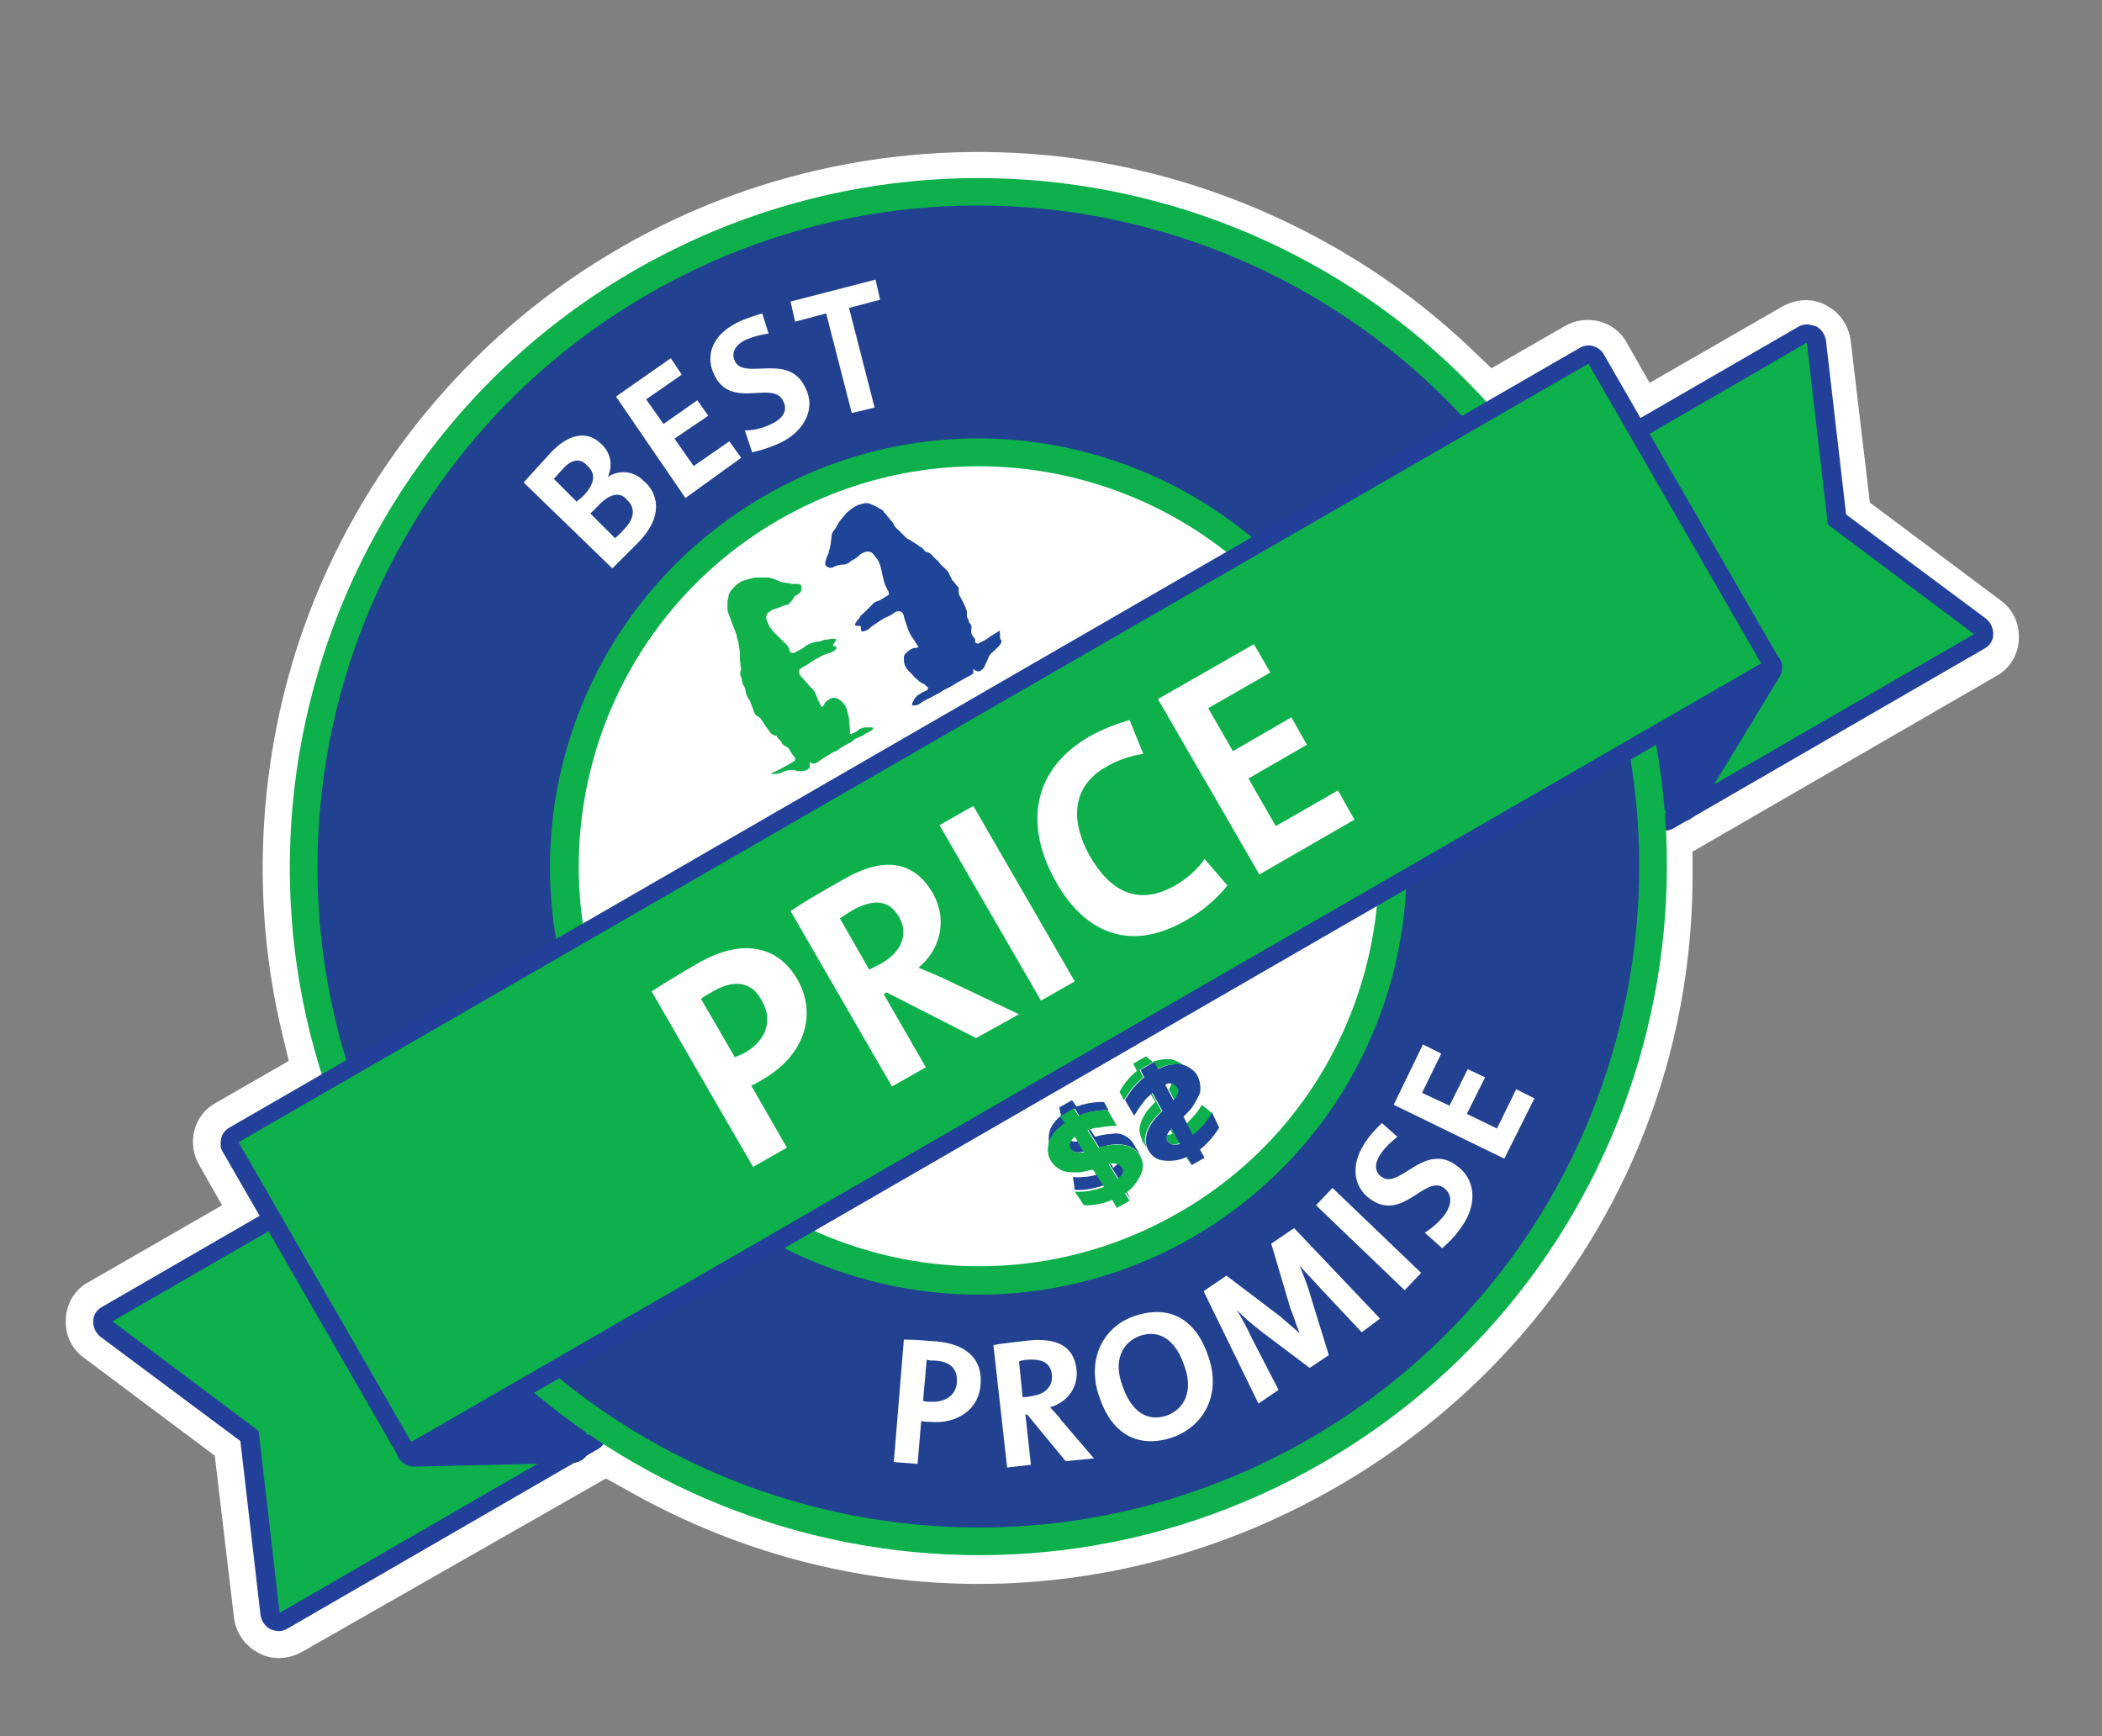 <?xml version="1.0" encoding="utf-8"?>
<!-- Generator: Adobe Illustrator 23.0.0, SVG Export Plug-In . SVG Version: 6.00 Build 0)  -->
<svg version="1.1" id="Layer_1" xmlns="http://www.w3.org/2000/svg" xmlns:xlink="http://www.w3.org/1999/xlink" x="0px" y="0px"
	 viewBox="0 0 230 190" style="enable-background:new 0 0 230 190;" xml:space="preserve">
<rect x="0" y="0" width="230" height="190" fill="#808080" stroke="none"/>
<style type="text/css">
	.st0{fill:#FFFFFF;}
	.st1{fill:#0DB04B;}
	.st2{fill:#224099;}
	.st3{fill:#0DB04B;stroke:#224099;stroke-width:0.988;stroke-miterlimit:10;}
	.st4{fill:#224291;}
	.st5{fill:#1F4598;}
	.st6{fill:#11B14C;}
	.st7{fill:#1E4597;}
</style>
<g>
	<path class="st0" d="M146.3,162.7c-24.4,14.1-53.6,14.2-78,0.2l-2-1.1l-33.3,19c-1.5,0.8-3.2,0.9-4.7,0.1c-1.5-0.8-2.5-2.2-2.7-3.9
		l-2.1-17.7L9.2,148.6c-1.4-1-2.1-2.6-2-4.3s1-3.2,2.5-4l14.6-8.4l-2.5-4.4c-1.4-2.4-0.6-5.5,1.8-6.8l8-4.6l-0.7-2.9
		c-3.7-15.2-2.6-31.7,3-46.3c6.4-16.7,18.5-30.9,34-39.8c15.5-9,33.8-12.3,51.5-9.5c15.5,2.5,30.3,9.8,41.6,20.6l2.2,2.1l8-4.6
		c2.4-1.4,5.5-0.6,6.8,1.8l2.5,4.4l14.6-8.4c1.5-0.8,3.2-0.9,4.7-0.1s2.5,2.2,2.7,3.9l2.1,17.7l14.3,10.7c1.4,1,2.1,2.6,2,4.3
		c-0.1,1.7-1,3.2-2.5,4l-33.2,19.2v2.3C185.3,123.3,170.7,148.6,146.3,162.7z"/>
	<g>
		<g>
			<path class="st1" d="M30.5,177.5c-0.2,0-0.3,0-0.4-0.1c-0.3-0.2-0.5-0.4-0.5-0.8l-2.3-19.4l-15.7-11.7c-0.3-0.2-0.4-0.5-0.4-0.9
				c0-0.3,0.2-0.6,0.5-0.8l33.9-19.6c0.2-0.1,0.3-0.1,0.5-0.1c0.1,0,0.2,0,0.3,0c0.3,0.1,0.5,0.2,0.6,0.5l18.4,31.8
				c0.3,0.5,0.1,1.1-0.4,1.4l-34,19.6C30.9,177.4,30.7,177.5,30.5,177.5z"/>
			<path class="st2" d="M46.1,125.1l18.4,31.8l-33.9,19.6l-2.3-19.9l-16-12L46.1,125.1 M46.1,123.1c-0.3,0-0.7,0.1-1,0.3L11.2,143
				c-0.6,0.3-1,0.9-1,1.6c0,0.7,0.3,1.3,0.8,1.7l15.3,11.4l2.2,19c0.1,0.7,0.5,1.3,1.1,1.6c0.3,0.1,0.6,0.2,0.9,0.2
				c0.3,0,0.7-0.1,1-0.3l33.9-19.6c0.5-0.3,0.8-0.7,0.9-1.2c0.1-0.5,0.1-1.1-0.2-1.5l-18.4-31.8C47.4,123.4,46.8,123.1,46.1,123.1
				L46.1,123.1z"/>
		</g>
		<g>
			<path class="st1" d="M182.2,89.9c-0.3,0-0.7-0.2-0.9-0.5L163,57.6c-0.1-0.2-0.2-0.5-0.1-0.8s0.2-0.5,0.5-0.6l33.9-19.6
				c0.2-0.1,0.3-0.1,0.5-0.1s0.3,0,0.4,0.1c0.3,0.2,0.5,0.4,0.5,0.8l2.3,19.4l15.7,11.7c0.3,0.2,0.4,0.5,0.4,0.9s-0.2,0.6-0.5,0.8
				l-33.9,19.6C182.5,89.9,182.4,89.9,182.2,89.9z"/>
			<path class="st2" d="M197.7,37.5l2.3,19.9l16,12L182.1,89l-18.4-31.8L197.7,37.5 M197.7,35.5c-0.3,0-0.7,0.1-1,0.3l-33.9,19.6
				c-0.5,0.3-0.8,0.7-0.9,1.2c-0.1,0.5-0.1,1.1,0.2,1.5l18.4,31.8c0.4,0.6,1,1,1.7,1c0.3,0,0.7-0.1,1-0.3L217.1,71
				c0.6-0.3,1-0.9,1-1.6s-0.3-1.3-0.8-1.7L202,56.3l-2.2-19c-0.1-0.7-0.5-1.3-1.1-1.6C198.3,35.6,198,35.5,197.7,35.5L197.7,35.5z"
				/>
		</g>
		<g>
			<path class="st2" d="M45.3,159.3c-0.4,0-0.8-0.3-1-0.7c-0.1-0.4,0.1-0.9,0.5-1.1l13.1-7.6c0.2-0.1,0.3-0.1,0.5-0.1
				c0.3,0,0.7,0.2,0.9,0.5l4.2,7.2c0.2,0.3,0.2,0.7,0,1S63,159,62.6,159C62.7,159,45.3,159.3,45.3,159.3z"/>
			<path class="st2" d="M58.4,150.8l4.2,7.2l-17.3,0.4L58.4,150.8 M58.4,148.8c-0.3,0-0.7,0.1-1,0.3l-13.1,7.6
				c-0.8,0.5-1.2,1.4-0.9,2.3c0.2,0.9,1,1.5,1.9,1.5l0,0l17.3-0.4c0.7,0,1.4-0.4,1.7-1s0.3-1.4,0-2l-4.2-7.2
				C59.8,149.1,59.1,148.8,58.4,148.8L58.4,148.8z"/>
		</g>
		<g>
			<path class="st2" d="M184,88.9c-0.4,0-0.7-0.2-0.9-0.5l-4.1-7.2c-0.3-0.5-0.1-1.1,0.4-1.4l13.1-7.6c0.2-0.1,0.3-0.1,0.5-0.1
				c0.3,0,0.5,0.1,0.7,0.3c0.3,0.3,0.4,0.8,0.1,1.2l-9,14.8C184.7,88.7,184.3,88.9,184,88.9L184,88.9z"/>
			<path class="st2" d="M193,73.1l-9,14.8l-4.1-7.2L193,73.1 M193,71.1c-0.3,0-0.7,0.1-1,0.3L178.9,79c-1,0.6-1.3,1.8-0.7,2.7
				l4.1,7.2c0.4,0.6,1,1,1.7,1l0,0c0.7,0,1.3-0.4,1.7-1l9-14.8c0.5-0.8,0.4-1.8-0.3-2.4C194,71.3,193.5,71.1,193,71.1L193,71.1z"/>
		</g>
		<path class="st3" d="M44.6,150.3"/>
		<g>
			<path class="st1" d="M69.4,29.6C33.4,50.4,21,96.5,41.8,132.5c20.8,36,66.9,48.4,102.9,27.6c36-20.8,48.4-66.9,27.6-102.9
				C151.5,21.1,105.5,8.8,69.4,29.6z M129,132.7c-21,12.1-47.7,4.9-59.8-16c-12.1-21-4.9-47.7,16-59.8c21-12.1,47.7-4.9,59.8,16
				C157.1,93.9,149.9,120.7,129,132.7z"/>
			<path class="st4" d="M70.9,32.2c-34.6,20-46.4,64.2-26.5,98.8s64.2,46.4,98.8,26.5s46.4-64.2,26.5-98.8
				C149.7,24.1,105.5,12.2,70.9,32.2z M130.5,135.4c-22.4,12.9-51,5.3-64-17.1s-5.3-51,17.1-64s51-5.3,64,17.1
				S152.9,122.4,130.5,135.4z"/>
		</g>
		<g>
			<path class="st1" d="M45,158.8c-0.1,0-0.2,0-0.3,0c-0.3-0.1-0.5-0.2-0.6-0.5l-18.9-32.8c-0.3-0.5-0.1-1.1,0.4-1.4l147.7-85.3
				c0.2-0.1,0.3-0.1,0.5-0.1c0.3,0,0.7,0.2,0.9,0.5L193.6,72c0.1,0.2,0.2,0.5,0.1,0.8s-0.2,0.5-0.5,0.6L45.5,158.7
				C45.4,158.8,45.2,158.8,45,158.8z"/>
			<path class="st2" d="M173.8,39.8l18.9,32.8L45,157.8L26.1,125L173.8,39.8 M173.8,37.8c-0.3,0-0.7,0.1-1,0.3L25.1,123.4
				c-0.5,0.3-0.8,0.7-0.9,1.2c-0.1,0.5-0.1,1.1,0.2,1.5l18.9,32.8c0.3,0.5,0.7,0.8,1.2,0.9c0.2,0,0.3,0.1,0.5,0.1
				c0.3,0,0.7-0.1,1-0.3l147.7-85.3c0.5-0.3,0.8-0.7,0.9-1.2c0.1-0.5,0.1-1.1-0.2-1.5l-18.9-32.8C175.1,38.1,174.4,37.8,173.8,37.8
				L173.8,37.8z"/>
		</g>
		<g>
			<path class="st0" d="M83.5,118.1c-0.3,0.2-0.8,0.5-1.3,0.7l3.9,6.8l-3.7,2.1l-11.1-19.2c1.5-1,3.2-2,5.1-3.1
				c4.7-2.7,8.6-2,10.8,1.7S88.2,115.4,83.5,118.1z M78,108.5c-0.5,0.3-0.9,0.5-1.3,0.8l3.7,6.4c0.4-0.2,0.8-0.3,1.1-0.5
				c2.3-1.3,3.1-3.5,1.9-5.6C82.4,107.6,80.6,107,78,108.5z"/>
			<path class="st0" d="M106.8,113.6l-9.8-5l-0.3,0.2l4.6,8l-3.7,2.1L86.5,99.7c1.5-1,3.2-2,5.5-3.3c4.2-2.5,7.8-2.6,10.1,1.4
				c1.6,2.9,0.8,6.1-1.6,8.1c1,0.4,1.9,0.8,2.8,1.2l8.2,3.9L106.8,113.6z M93.3,99.6c-0.5,0.3-1.1,0.7-1.4,0.9l3.2,5.6
				c0.3-0.1,0.8-0.4,1.4-0.7c2.2-1.3,2.9-3.2,1.9-5C97.3,98.5,95.7,98.3,93.3,99.6z"/>
			<path class="st0" d="M113.9,109.5l-11.1-19.2l3.7-2.1l11.1,19.2L113.9,109.5z"/>
			<path class="st0" d="M129.8,100.7c-6.7,3.9-11.5,0.7-14.2-4.1c-3.5-6.1-2.8-12.3,3.6-16c1.4-0.8,3-1.4,4.4-1.8l1.5,3.7
				c-1.4,0.2-2.9,0.7-4.2,1.5c-3.6,2.1-3.8,5.8-1.7,9.6c2.4,4.2,5.5,5.5,9.4,3.3c1.2-0.7,2.5-1.8,3.2-2.9l2.5,2.9
				C133.2,98.3,131.6,99.7,129.8,100.7z"/>
			<path class="st0" d="M137.8,95.7l-11.1-19.2l10.5-6l1.8,3.1l-6.8,3.9l2.7,4.7l6.4-3.7l1.7,3l-6.4,3.7l3,5.2l6.8-3.9l1.8,3.2
				L137.8,95.7z"/>
		</g>
		<g>
			<path class="st0" d="M69.8,59.4C69.2,60,68.2,61,67,62.2l-9.7-9.4c0.8-0.9,1.9-2.1,3-3.3c2-2.1,4-2.4,5.5-0.9
				c1,0.9,1.3,2.3,0.7,3.6l0,0c1.2-0.8,2.8-0.7,3.9,0.4C72.1,54,72.6,56.6,69.8,59.4z M61.6,51.3c-0.4,0.4-0.7,0.8-1,1.1l2.5,2.5
				c0.2-0.2,0.5-0.4,0.8-0.7c1.2-1.3,1.3-2.4,0.4-3.2C63.6,50.2,62.7,50.1,61.6,51.3z M65.4,55.4c-0.1,0.1-0.6,0.6-0.8,0.8l2.7,2.7
				c0.2-0.2,0.7-0.6,1-1c1.2-1.2,1.2-2.4,0.3-3.2C67.8,53.7,66.6,54.1,65.4,55.4z"/>
			<path class="st0" d="M75,54.5l-7.6-11.1l6-4.2l1.2,1.8l-3.9,2.7l1.9,2.7l3.7-2.6l1.2,1.7L73.8,48l2.1,3l3.9-2.7l1.3,1.8L75,54.5z
				"/>
			<path class="st0" d="M85.3,48.5c-1.1,0.5-2.1,0.8-3,1l-0.8-2.4c0.9,0,1.9-0.2,2.9-0.7c1.1-0.5,1.9-1.4,1.3-2.5
				c-1.1-2.4-5.8,1.1-7.6-3c-1-2.2,0-4.5,3-5.8c0.7-0.3,1.6-0.6,2.3-0.8l0.7,2.2c-0.8,0.1-1.5,0.3-2.3,0.6c-1.4,0.6-1.8,1.5-1.4,2.4
				c1,2.2,5.9-1,7.7,2.9C89.3,44.6,88.1,47.2,85.3,48.5z"/>
			<path class="st0" d="M92.9,33.7l2.8,10.9l-2.5,0.6l-2.8-10.9L87,35.2L86.5,33l9.3-2.4l0.5,2.2L92.9,33.7z"/>
		</g>
		<g>
			<path class="st0" d="M101.7,155.6c-0.2,0-0.6,0-0.9-0.1l-0.4,4.7l-2.6-0.2l1.1-13.4c1.1,0,2.3,0.1,3.6,0.2c3.3,0.3,5,2,4.8,4.6
				C107.2,154,105,155.9,101.7,155.6z M102.3,148.9c-0.3,0-0.6,0-0.9-0.1l-0.4,4.5c0.3,0.1,0.5,0.1,0.8,0.1c1.6,0.1,2.8-0.7,2.9-2.1
				C104.8,149.9,104.1,149,102.3,148.9z"/>
			<path class="st0" d="M116.6,159.9l-4.2-5.1h-0.2l0.6,5.5l-2.6,0.3l-1.5-13.4c1-0.2,2.3-0.3,3.8-0.5c3-0.3,5,0.5,5.3,3.2
				c0.2,2-1.1,3.6-2.9,4.1c0.4,0.5,0.9,0.9,1.2,1.4l3.6,4.2L116.6,159.9z M112.5,148.8c-0.4,0-0.8,0.1-1,0.2l0.4,3.9
				c0.2,0,0.5,0,0.9-0.1c1.6-0.2,2.4-1.1,2.3-2.3C115,149.2,114.1,148.7,112.5,148.8z"/>
			<path class="st0" d="M128.3,157.3c-3.9,1.3-6.7-0.5-8-4.4c-1.5-4.2,0.5-7.8,3.9-8.9c3.9-1.3,6.7,0.5,8,4.4
				C133.7,152.6,131.7,156.1,128.3,157.3z M124.7,146.2c-1.9,0.7-2.9,2.7-1.9,5.4c0.9,2.7,2.6,4.1,4.9,3.3c1.9-0.7,2.9-2.7,1.9-5.4
				C128.7,146.8,127,145.4,124.7,146.2z"/>
			<path class="st0" d="M149,145.8l-4.5-4.8c-0.8-0.9-1.7-1.8-2.3-2.5l0,0c0.3,0.8,0.8,1.9,1.1,3l2.1,6.8l-2.1,1.4l-5.3-4
				c-1-0.8-2-1.6-2.7-2.4l0,0c0.6,1,1.2,2.1,1.7,3.2l2.9,5.6l-2.2,1.5l-6-12.3l2.5-1.7l5.8,4.4c0.6,0.5,1.5,1.3,2.2,1.9l0,0
				c-0.4-1-0.7-2-1-2.7l-2.1-7.1l2.5-1.7l9.4,9.9L149,145.8z"/>
			<path class="st0" d="M153.7,141.2l-9.7-9.3l1.8-1.9l9.7,9.3L153.7,141.2z"/>
			<path class="st0" d="M159.9,134.3c-0.7,1-1.4,1.7-2.1,2.3l-1.9-1.7c0.8-0.5,1.6-1.2,2.2-2c0.7-1,0.9-2.1-0.1-2.9
				c-2.1-1.5-4.5,3.8-8.1,1.2c-1.9-1.4-2.2-3.9-0.3-6.5c0.4-0.6,1.1-1.3,1.6-1.8l1.7,1.5c-0.6,0.5-1.2,1-1.7,1.7
				c-0.9,1.2-0.8,2.2,0,2.7c1.9,1.4,4.6-3.8,8.1-1.3C161.5,129,161.7,131.8,159.9,134.3z"/>
			<path class="st0" d="M164.6,126.8l-12.1-5.9l3.2-6.6l2,1l-2.1,4.3l3,1.4l2-4l1.9,0.9l-2,4l3.3,1.6l2.1-4.3l2,1L164.6,126.8z"/>
		</g>
		<g>
			<path class="st5" d="M109.6,70.1c0,0.2-0.1,0.3-0.2,0.5c-0.2,0.2-0.5,0.5-0.7,0.7c-0.3,0.2-0.5,0.5-0.6,0.8s-0.3,0.6-0.4,0.9
				c-0.1,0.1-0.1,0.2-0.3,0.3l-0.1,0.1c-0.1,0.1-0.3,0.1-0.5,0c-0.1,0-0.2-0.1-0.3-0.2c-0.1,0,0,0.1,0,0.1c0,0.1,0,0.2,0,0.3
				c0,0.1-0.1,0.2-0.3,0.3c-0.4,0.2-0.7,0.4-1.1,0.6c-0.4,0.2-0.8,0.5-1.2,0.7c-0.1,0.1-0.3,0.1-0.4,0.2c-0.2,0.1-0.4,0.2-0.5,0.3
				c-0.3,0.2-0.6,0.3-0.9,0.5c-0.2,0.1-0.4,0.2-0.6,0.3c-0.1,0-0.1,0.1-0.2,0.1c-0.2,0.1-0.4,0.2-0.5,0.3c-0.2,0.2-0.5,0.3-0.8,0.3
				c-0.2,0-0.2,0-0.2-0.2c0.1-0.2,0.2-0.4,0.3-0.6c0.1-0.1,0.2-0.2,0.3-0.3c0.3-0.2,0.6-0.4,0.9-0.5c0.1,0,0.2-0.1,0.2-0.2
				c0.1-0.1,0.1-0.1,0-0.2s-0.2-0.1-0.2-0.2c-0.1-0.1-0.2-0.1-0.3-0.2c-0.3-0.1-0.5-0.3-0.7-0.5c-0.2-0.1-0.3-0.3-0.5-0.5
				c-0.1-0.1-0.2-0.2-0.4-0.4c-0.2-0.2-0.3-0.4-0.4-0.6c-0.1-0.3-0.1-0.6-0.1-0.9c0-0.1,0.1-0.3,0.2-0.4c0.3-0.3,0.7-0.6,1.1-0.6
				c0.1,0,0.2,0,0.3-0.1c-0.1-0.1-0.1-0.2-0.2-0.3c-0.1-0.2-0.2-0.3-0.3-0.5c-0.1-0.1-0.2-0.3-0.3-0.4c-0.1-0.2-0.2-0.4-0.3-0.6
				c0-0.1-0.1-0.2-0.1-0.3c-0.1-0.3-0.2-0.6-0.3-0.9c0-0.1-0.1-0.2-0.1-0.4c-0.1-0.3-0.2-0.5-0.5-0.5c-0.1,0-0.2,0-0.3,0
				C98,67,97.9,67,97.8,67.1s-0.2,0.1-0.3,0.2l0,0c-0.4,0.2-0.9,0.4-1.3,0.7c-0.1,0.1-0.2,0.1-0.3,0.2c-0.3,0.2-0.6,0.4-0.8,0.6
				s-0.4,0.2-0.6,0.3h-0.1c-0.1,0-0.2-0.1-0.2-0.2s0-0.1,0-0.2s0-0.2-0.1-0.2s-0.2,0-0.3,0c-0.2,0-0.3-0.1-0.2-0.3
				c0.1-0.1,0.1-0.2,0.2-0.3c0.1-0.1,0.2-0.2,0.3-0.4c0.1-0.2,0.3-0.3,0.5-0.5s0.4-0.4,0.5-0.5c0.2-0.2,0.3-0.3,0.5-0.5
				c0.1-0.1,0.3-0.2,0.4-0.2c0.3-0.1,0.6-0.3,0.9-0.5c0.1,0,0.1-0.1,0.2-0.1c0.2-0.1,0.2-0.3,0.1-0.5c0-0.1-0.1-0.1-0.1-0.2
				c-0.2-0.3-0.3-0.6-0.4-1c-0.1-0.4-0.2-0.8-0.3-1.3c-0.1-0.4-0.2-0.7-0.4-1c-0.1-0.1-0.2-0.2-0.3-0.4c0,0,0,0-0.1-0.1
				c-0.2-0.3-0.5-0.4-0.9-0.3c-0.3,0.1-0.5,0.2-0.7,0.4c-0.2,0.2-0.4,0.3-0.7,0.5c-0.1,0-0.1,0.1-0.2,0.1c-0.3,0.3-0.6,0.4-1,0.4
				l0,0c-0.3,0-0.5,0.1-0.8,0.2c-0.1,0-0.1,0.1-0.2,0.1c-0.3,0.1-0.6,0-0.8-0.3c0,0,0-0.1,0-0.2c0-0.2,0.1-0.4,0.2-0.7
				c0.1-0.2,0.2-0.4,0.2-0.6c0-0.1,0.1-0.2,0.1-0.3c0-0.2,0.1-0.3,0.1-0.5c0-0.3,0.1-0.6,0.1-0.9c0-0.2,0.1-0.3,0.2-0.5
				c0.3-0.3,0.4-0.7,0.7-1.1c0.2-0.2,0.4-0.5,0.6-0.7c0.1-0.2,0.3-0.3,0.4-0.4c0,0,0.1,0,0.1-0.1c0.3-0.2,0.7-0.5,1.1-0.6
				c0.3-0.1,0.7-0.2,1-0.1c0.2,0.1,0.5,0.2,0.7,0.3c0.2,0.1,0.5,0.3,0.7,0.4c0.1,0,0.1,0.1,0.2,0.2c0.1,0.2,0.3,0.3,0.4,0.5
				c0.2,0.2,0.4,0.5,0.6,0.7c0,0.1,0.1,0.1,0.1,0.2c0.1,0.3,0.4,0.5,0.6,0.7c0.2,0.2,0.5,0.5,0.7,0.7c0.1,0.1,0.2,0.2,0.3,0.2
				c0.3,0.2,0.5,0.3,0.8,0.5c0.2,0.1,0.4,0.3,0.6,0.4c0.2,0.1,0.3,0.3,0.4,0.4c0.1,0.1,0.1,0.1,0.2,0.1c0.3,0.1,0.5,0.2,0.7,0.5
				c0.1,0.1,0.2,0.2,0.3,0.3c0.2,0.1,0.3,0.3,0.4,0.4c0.2,0.3,0.4,0.4,0.6,0.6c0.2,0.2,0.4,0.4,0.5,0.7c0.1,0.2,0.2,0.4,0.3,0.6
				c0.2,0.2,0.4,0.5,0.6,0.7c0.1,0.1,0.1,0.2,0.1,0.4v0.1c0,0.2,0,0.3,0.1,0.5c0.3,0.5,0.6,1.1,0.8,1.7c0,0.1,0,0.1,0,0.2
				s0,0.1,0,0.2s0,0.3,0.1,0.4s0.1,0.2,0.1,0.3c0,0.1,0.1,0.2,0.2,0.3c0.1,0.1,0.1,0.3,0.1,0.4c0,0,0,0,0,0.1c-0.1,0.4,0,0.7,0.3,1
				c0.1,0.1,0.1,0.2,0.1,0.3c0,0.1,0,0.3,0.2,0.3c0.1,0,0.1,0.1,0.2,0c0.4-0.2,0.8-0.4,1.2-0.7c0.1-0.1,0.2-0.1,0.3-0.2
				c0.3-0.2,0.5-0.3,0.8-0.5C109.4,70.1,109.5,70,109.6,70.1z"/>
			<path class="st6" d="M88.6,83.4c0,0.1,0,0.1,0,0.2s0,0.2,0,0.3c0,0.1-0.1,0.2-0.2,0.3c-0.2,0.1-0.5,0.2-0.7,0.2s-0.5,0-0.7-0.1
				c-0.5-0.1-0.9,0-1.4,0.2c-0.2,0.1-0.5,0.2-0.8,0.2c-0.2,0-0.3,0-0.4,0c0-0.1,0-0.1,0.1-0.1c0.1-0.1,0.2-0.1,0.4-0.2
				c0.1,0,0.2-0.1,0.2-0.1c0.4-0.2,0.9-0.5,1.3-0.7c0.2-0.1,0.3-0.2,0.5-0.3C87,83.2,87,83.1,87,83c0-0.1-0.1-0.1-0.1-0.2
				c-0.1-0.1-0.2-0.2-0.3-0.4c-0.1-0.2-0.2-0.3-0.3-0.5l-0.1-0.1c-0.1,0-0.1-0.1-0.2-0.1c-0.2-0.1-0.4-0.2-0.5-0.5
				c0,0,0-0.1-0.1-0.1c-0.1-0.2-0.3-0.3-0.4-0.5c0-0.1-0.1-0.1-0.2-0.1c-0.1,0-0.1-0.1-0.2-0.1c-0.1,0-0.2-0.1-0.3-0.2
				c-0.1-0.2-0.3-0.4-0.5-0.7c-0.2-0.3-0.4-0.6-0.6-0.9c-0.1-0.1-0.2-0.2-0.3-0.2c-0.2-0.1-0.3-0.3-0.4-0.5
				c-0.1-0.4-0.3-0.7-0.4-1.1c0-0.1-0.1-0.1-0.1-0.2c-0.2-0.2-0.3-0.5-0.4-0.8c0-0.3-0.1-0.6-0.3-0.9c-0.1-0.1-0.1-0.3-0.1-0.4
				c0-0.2-0.1-0.4-0.2-0.6c0-0.1,0-0.2,0-0.2c0-0.2,0-0.3,0.1-0.4c0-0.1,0-0.1,0-0.2C81,72.9,81,72.7,81,72.5c-0.1-0.5,0-1-0.1-1.5
				c0-0.2-0.1-0.4-0.1-0.7c-0.1-0.3-0.2-0.6-0.2-0.8c-0.1-0.3-0.2-0.5-0.3-0.8c-0.2-0.4-0.3-0.9-0.5-1.3c-0.1-0.3-0.2-0.5-0.2-0.8
				c0-0.1,0-0.3,0-0.5s0-0.5,0.1-0.7c0-0.4,0.2-0.7,0.4-0.9c0.3-0.4,0.7-0.7,1.1-0.9c0.2-0.1,0.4-0.1,0.6-0.2
				c0.4-0.1,0.7-0.2,1.1-0.2c0.1,0,0.2,0,0.3,0c0.3,0,0.5,0,0.8,0s0.5,0.1,0.8,0.2s0.5,0.3,0.8,0.3c0.3,0.1,0.7,0.1,1,0.2
				c0.2,0,0.4,0,0.6,0h0.1c0.2,0,0.4,0.1,0.4,0.4c0,0.2,0,0.4-0.2,0.6c-0.1,0.1-0.2,0.1-0.3,0.2c-0.2,0.1-0.3,0.2-0.4,0.4
				c-0.1,0.2-0.3,0.4-0.5,0.6c-0.1,0.1-0.2,0.1-0.3,0.1c-0.4,0.1-0.7,0.3-1.1,0.4c-0.2,0.1-0.4,0.1-0.5,0.2S84.1,67,84,67.1
				c-0.2,0.3-0.2,0.5-0.1,0.8c0,0.1,0.1,0.2,0.1,0.2c0.1,0.2,0.1,0.4,0.3,0.6s0.3,0.5,0.6,0.7c0.3,0.3,0.6,0.6,0.9,0.9
				c0.3,0.2,0.5,0.5,0.6,0.9c0.1,0.3,0.3,0.3,0.6,0.2c0.3-0.2,0.6-0.3,0.9-0.5c0.1,0,0.1-0.1,0.2-0.2c0.2-0.1,0.4-0.2,0.6-0.3
				c0.3-0.1,0.7-0.2,1-0.2c0.1,0,0.2-0.1,0.3-0.1c0.1-0.1,0.3-0.1,0.4-0.1c0.2,0,0.5-0.1,0.7-0.1c0.1,0,0.1,0,0.2,0
				c0.2,0,0.2,0.1,0.1,0.3c-0.1,0.1-0.1,0.2-0.2,0.3c-0.1,0.1-0.1,0.2,0.1,0.2c0.3,0.1,0.3,0.2,0.1,0.4c-0.2,0.2-0.4,0.3-0.7,0.4
				c-0.2,0-0.4,0.1-0.6,0.2c-0.3,0.1-0.5,0.3-0.8,0.4c-0.4,0.2-0.7,0.5-1.1,0.7c-0.1,0.1-0.2,0.1-0.3,0.2c-0.1,0-0.2,0.1-0.2,0.1
				c-0.3,0.2-0.4,0.4-0.2,0.7c0.1,0.2,0.3,0.4,0.4,0.5c0.3,0.3,0.5,0.6,0.8,0.9c0.1,0.1,0.2,0.2,0.3,0.3c0.1,0.1,0.1,0.2,0.2,0.3
				c0.1,0.3,0.2,0.5,0.3,0.8c0,0.1,0.1,0.1,0.1,0.2c0.1,0.1,0.1,0.3,0.2,0.4c0.1,0.2,0.2,0.2,0.3,0c0,0,0.1-0.1,0.1-0.2
				c0.2-0.3,0.5-0.5,0.8-0.6s0.6,0,0.9,0.2c0.4,0.3,0.7,0.7,0.8,1.2c0.1,0.3,0.1,0.5,0.2,0.8v0.1c0,0.4,0.1,0.8,0.1,1.2
				c0,0.1,0,0.2,0,0.3c0,0.1,0.1,0.2,0.2,0.1c0.2-0.1,0.5-0.2,0.7-0.4c0.1-0.1,0.3-0.2,0.4-0.2c0.2-0.1,0.3-0.1,0.5-0.1s0.3,0,0.5,0
				h0.1c0.1,0,0.2,0.1,0.1,0.2c-0.1,0.1-0.2,0.2-0.4,0.3c-0.1,0.1-0.3,0.1-0.4,0.2c-0.1,0.1-0.2,0.1-0.3,0.2
				c-0.2,0.1-0.5,0.2-0.7,0.3c-0.1,0-0.2,0.1-0.3,0.2c-0.3,0.3-0.7,0.4-1,0.6c-0.2,0.1-0.3,0.2-0.5,0.3c-0.2,0.2-0.4,0.3-0.7,0.4
				c-0.3,0.2-0.7,0.4-1,0.6s-0.6,0.4-0.9,0.6C89.1,83.6,88.9,83.6,88.6,83.4C88.8,83.5,88.8,83.5,88.6,83.4
				C88.7,83.4,88.7,83.4,88.6,83.4z"/>
		</g>
		<g>
			<path class="st7" d="M117.3,125.9c0.2,0.2,0.7,0.3,1.3,0.1l-0.7-1.1c-0.6,0.1-0.7-0.1-0.7-0.1
				C116.8,125.3,117.1,125.8,117.3,125.9z"/>
			<path class="st7" d="M121.4,127.4l1,1.6c0.6-0.5,0.7-1,0.4-1.3c-0.1-0.2-0.3-0.3-0.6-0.3l0,0c-0.1,0.2-0.4,0.4-0.4,0.4l-0.2-0.4
				C121.5,127.4,121.4,127.4,121.4,127.4z"/>
			<path class="st7" d="M115.4,124c0.3-0.5,1.2-1.1,1.2-1.1l-0.5-0.7l1.5-0.9l0.5,0.8c1.6-0.7,3.2-0.6,3.2-0.6l-0.5-0.9
				c0,0-1.4-0.1-3,0.5l-0.5-0.7l-1.4,0.8l0.2,0.9c0,0-0.7,0.5-1.1,1.3c-0.4,0.8-0.2,1.7-0.2,2.5C114.7,125,115.1,124.4,115.4,124z"
				/>
			<path class="st7" d="M123.1,124.3c-0.6-0.3-1-0.3-1.6-0.2c-0.6,0-1.7,0.3-1.7,0.3l-0.5-0.8c-0.1,0-0.1,0-0.2,0.1l1.2,1.9
				c0.2-0.1,0.5-0.1,0.7-0.2c0.7-0.2,1.8-0.3,2.7,0.1c0.4,0.2,0.8,0.5,1.1,1l0,0c0-0.1-0.5-0.9-0.6-1
				C124.1,125.2,123.7,124.6,123.1,124.3z"/>
			<path class="st7" d="M120.1,128.5L120.1,128.5c-0.2,0.1-0.9,0.3-1.6,0.3c-0.6,0.1-1.1,0-1.1,0l0.2,1.4c0,0,1.2,0.2,3.2-0.5
				L120.1,128.5z"/>
			<path class="st7" d="M123.2,130.5l0.5,0.8l-0.4-0.9C123.3,130.4,123.3,130.5,123.2,130.5z"/>
			<path class="st1" d="M123.6,125.5c-0.9-0.4-2-0.2-2.7-0.1c-0.2,0-0.4,0.1-0.7,0.2l-1.2-1.9c0.5-0.2,0.9-0.3,1.3-0.3
				c0.8-0.2,1.9-0.2,1.9-0.2l-1-1.7c0,0-1.6-0.1-3.2,0.6l-0.5-0.8l-1.5,0.9l0.5,0.7l0,0c0,0-0.9,0.7-1.2,1.1s-0.8,1.2-0.6,2.3
				s1.3,1.8,1.8,1.9c0.5,0.1,1.1,0.1,1.6,0.1c0.3,0,0.9-0.2,1.5-0.3l1.2,1.9c-2,0.7-3.2,0.5-3.2,0.5l1,1.5c0,0,1.6,0.1,3.1-0.6l0,0
				l0.5,0.9l1.4-0.8l-0.5-0.8c0.8-0.5,1.3-1.2,1.7-2C125.5,127.2,124.6,125.9,123.6,125.5z M117.3,125.9c-0.2-0.2-0.5-0.7,0.1-1.3
				c0.1-0.1,0.1-0.1,0.2-0.2l1,1.7C118,126.2,117.5,126.1,117.3,125.9z M122.3,129l-1-1.6c0.4-0.1,1-0.2,1.4,0.3
				C123,128,123,128.5,122.3,129z"/>
			<path class="st1" d="M129,119.2c0.1,0.3-0.1,0.8-0.5,1.2l-0.6-1.2c0.3-0.5,0.3-0.7,0.3-0.7C128.7,118.5,128.9,119,129,119.2z"/>
			<path class="st1" d="M128.2,123.5l0.9,1.6c-0.8,0.3-1.2,0.1-1.4-0.3c-0.1-0.2-0.1-0.4,0-0.6l0,0c0.2,0,0.6-0.1,0.6-0.1l-0.2-0.4
				C128.1,123.5,128.1,123.5,128.2,123.5z"/>
			<path class="st1" d="M128.2,116.5c-0.6,0-1.6,0.5-1.6,0.5l-0.4-0.8l-1.5,0.9l0.4,0.8c-1.4,1.1-2.1,2.5-2.1,2.5l-0.5-0.9
				c0,0,0.6-1.3,1.9-2.3l-0.4-0.8l1.4-0.8l0.7,0.6c0,0,0.8-0.3,1.7-0.3s1.6,0.6,2.3,1.1C129.4,116.5,128.7,116.5,128.2,116.5z"/>
			<path class="st1" d="M124.7,123.4c0.1-0.6,0.3-1,0.6-1.5s1.1-1.3,1.1-1.3l-0.5-0.9l0.1-0.1l1.1,2c-0.2,0.2-0.4,0.3-0.5,0.5
				c-0.5,0.5-1.2,1.4-1.3,2.4c-0.1,0.4,0.1,1,0.3,1.4l0,0c0-0.1-0.5-0.9-0.6-1C125,124.7,124.6,124.1,124.7,123.4z"/>
			<path class="st1" d="M129.8,123L129.8,123c0.1-0.1,0.7-0.7,1.1-1.2c0.4-0.5,0.6-0.9,0.6-0.9l1.1,0.9c0,0-0.4,1.2-2.1,2.5
				L129.8,123z"/>
			<path class="st1" d="M129.9,126.6l0.5,0.9l-0.6-0.8C129.8,126.7,129.9,126.7,129.9,126.6z"/>
			<path class="st7" d="M127.3,127c0.9,0.1,1.7,0,2.6-0.4l0.5,0.9l1.4-0.8l-0.5-0.9l0,0c1.3-1,2.1-2.4,2.1-2.4l-0.8-1.7
				c0,0-0.4,1.2-2.1,2.5l-1-2c0.4-0.4,0.9-0.9,1-1.1c0.3-0.5,0.6-1,0.8-1.5c0.1-0.5,0.1-1.8-0.8-2.5c-0.8-0.7-1.7-0.7-2.2-0.6
				c-0.6,0-1.6,0.5-1.6,0.5l0,0l-0.4-0.8l-1.5,0.9l0.4,0.8c-1.4,1.1-2.1,2.5-2.1,2.5l1,1.7c0,0,0.6-1,1.1-1.6
				c0.2-0.3,0.6-0.6,0.9-0.9l1.1,2c-0.2,0.2-0.4,0.3-0.5,0.5c-0.5,0.5-1.2,1.4-1.3,2.4C125.2,125.5,126,126.9,127.3,127z
				 M128.4,120.4l-0.9-1.7c0.1,0,0.2-0.1,0.2-0.1c0.8-0.2,1.1,0.4,1.2,0.6C129,119.4,128.9,119.9,128.4,120.4z M127.7,124.8
				c-0.2-0.5,0.2-1,0.5-1.3l0.9,1.7C128.3,125.4,127.9,125.2,127.7,124.8z"/>
		</g>
	</g>
</g>
</svg>
